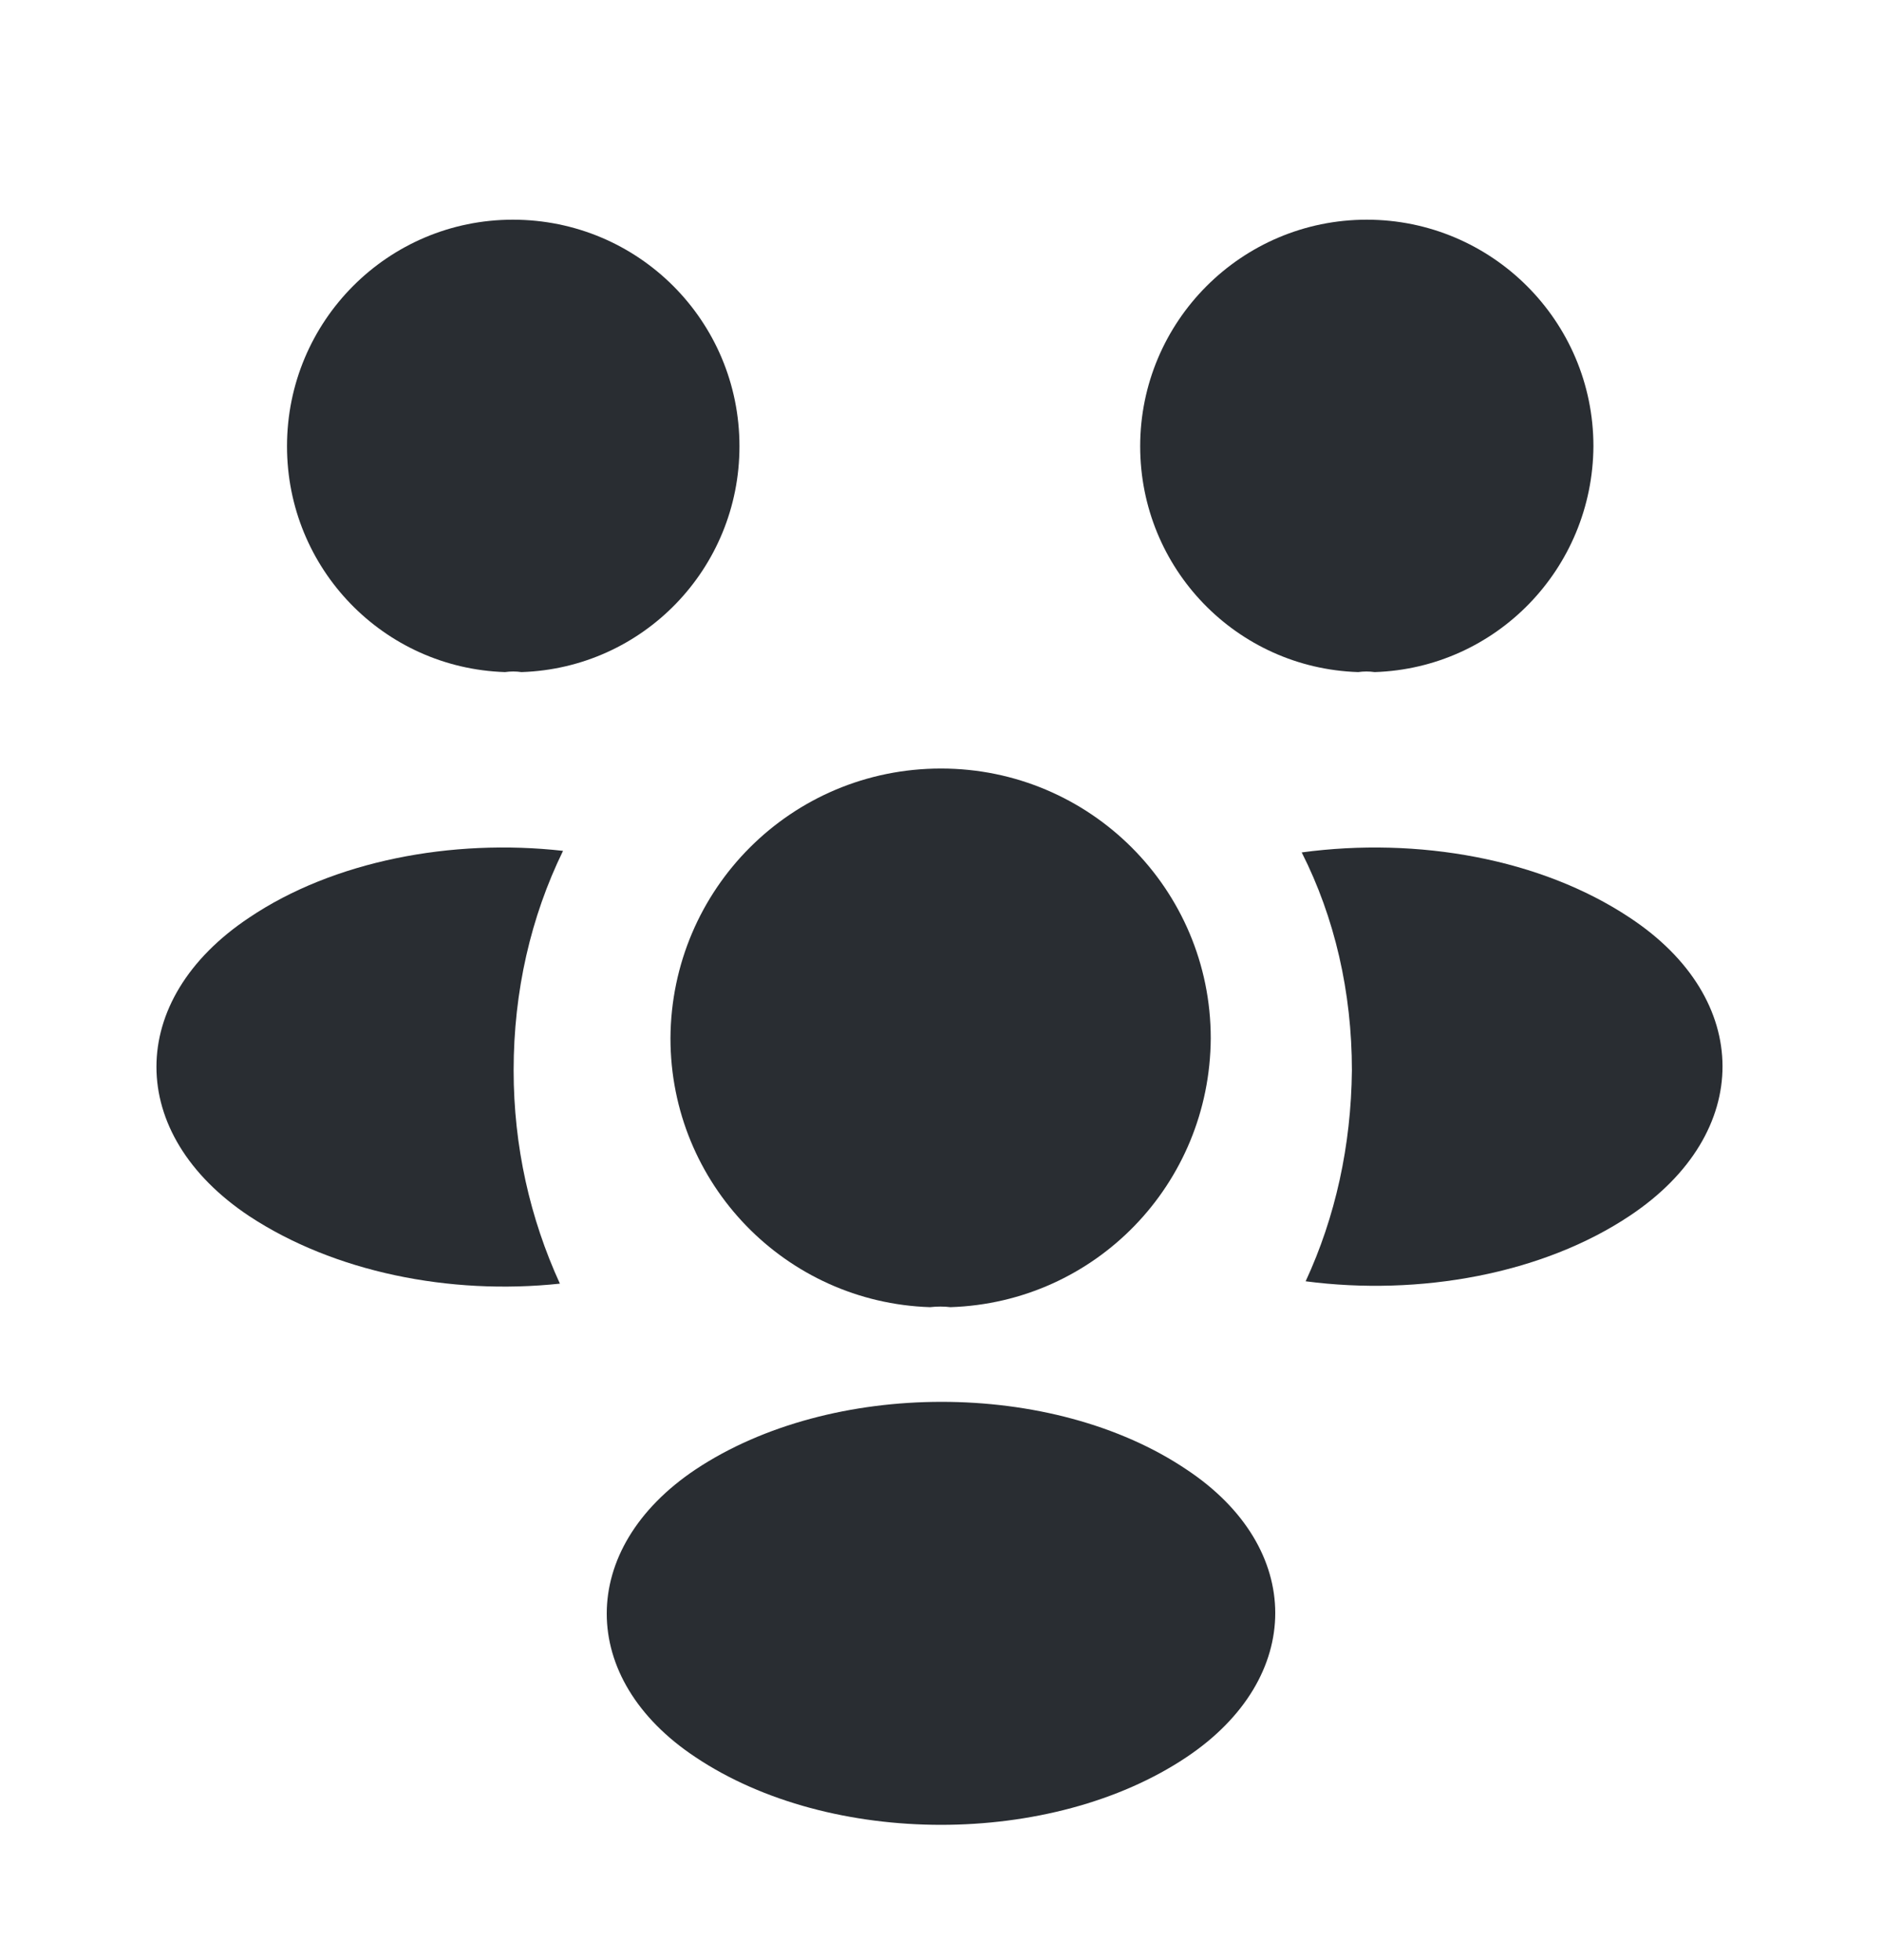 <svg width="24" height="25" viewBox="0 0 24 25" fill="none" xmlns="http://www.w3.org/2000/svg">
<path d="M17.53 8.572C17.46 8.562 17.39 8.562 17.32 8.572C15.77 8.522 14.54 7.252 14.54 5.692C14.54 4.102 15.83 2.802 17.43 2.802C19.02 2.802 20.32 4.092 20.32 5.692C20.31 7.252 19.08 8.522 17.53 8.572Z" fill="#292D32"/>
<path d="M20.79 15.502C19.67 16.252 18.1 16.532 16.65 16.342C17.03 15.522 17.23 14.612 17.24 13.652C17.24 12.652 17.02 11.702 16.6 10.872C18.08 10.672 19.65 10.952 20.78 11.702C22.36 12.742 22.36 14.452 20.79 15.502Z" fill="#292D32"/>
<path d="M6.44 8.572C6.51 8.562 6.58 8.562 6.65 8.572C8.2 8.522 9.43 7.252 9.43 5.692C9.43 4.092 8.14 2.802 6.54 2.802C4.95 2.802 3.66 4.092 3.66 5.692C3.66 7.252 4.89 8.522 6.44 8.572Z" fill="#292D32"/>
<path d="M6.55 13.652C6.55 14.622 6.76 15.542 7.14 16.372C5.73 16.522 4.26 16.222 3.18 15.512C1.6 14.462 1.6 12.752 3.18 11.702C4.25 10.982 5.76 10.692 7.18 10.852C6.77 11.692 6.55 12.642 6.55 13.652Z" fill="#292D32"/>
<path d="M12.12 16.672C12.04 16.662 11.95 16.662 11.86 16.672C10.02 16.612 8.55 15.102 8.55 13.242C8.56 11.342 10.09 9.802 12 9.802C13.9 9.802 15.44 11.342 15.44 13.242C15.43 15.102 13.97 16.612 12.12 16.672Z" fill="#292D32"/>
<path d="M8.87 18.742C7.36 19.752 7.36 21.412 8.87 22.412C10.59 23.562 13.41 23.562 15.13 22.412C16.64 21.402 16.64 19.742 15.13 18.742C13.42 17.592 10.6 17.592 8.87 18.742Z" fill="#292D32"/>
</svg>
